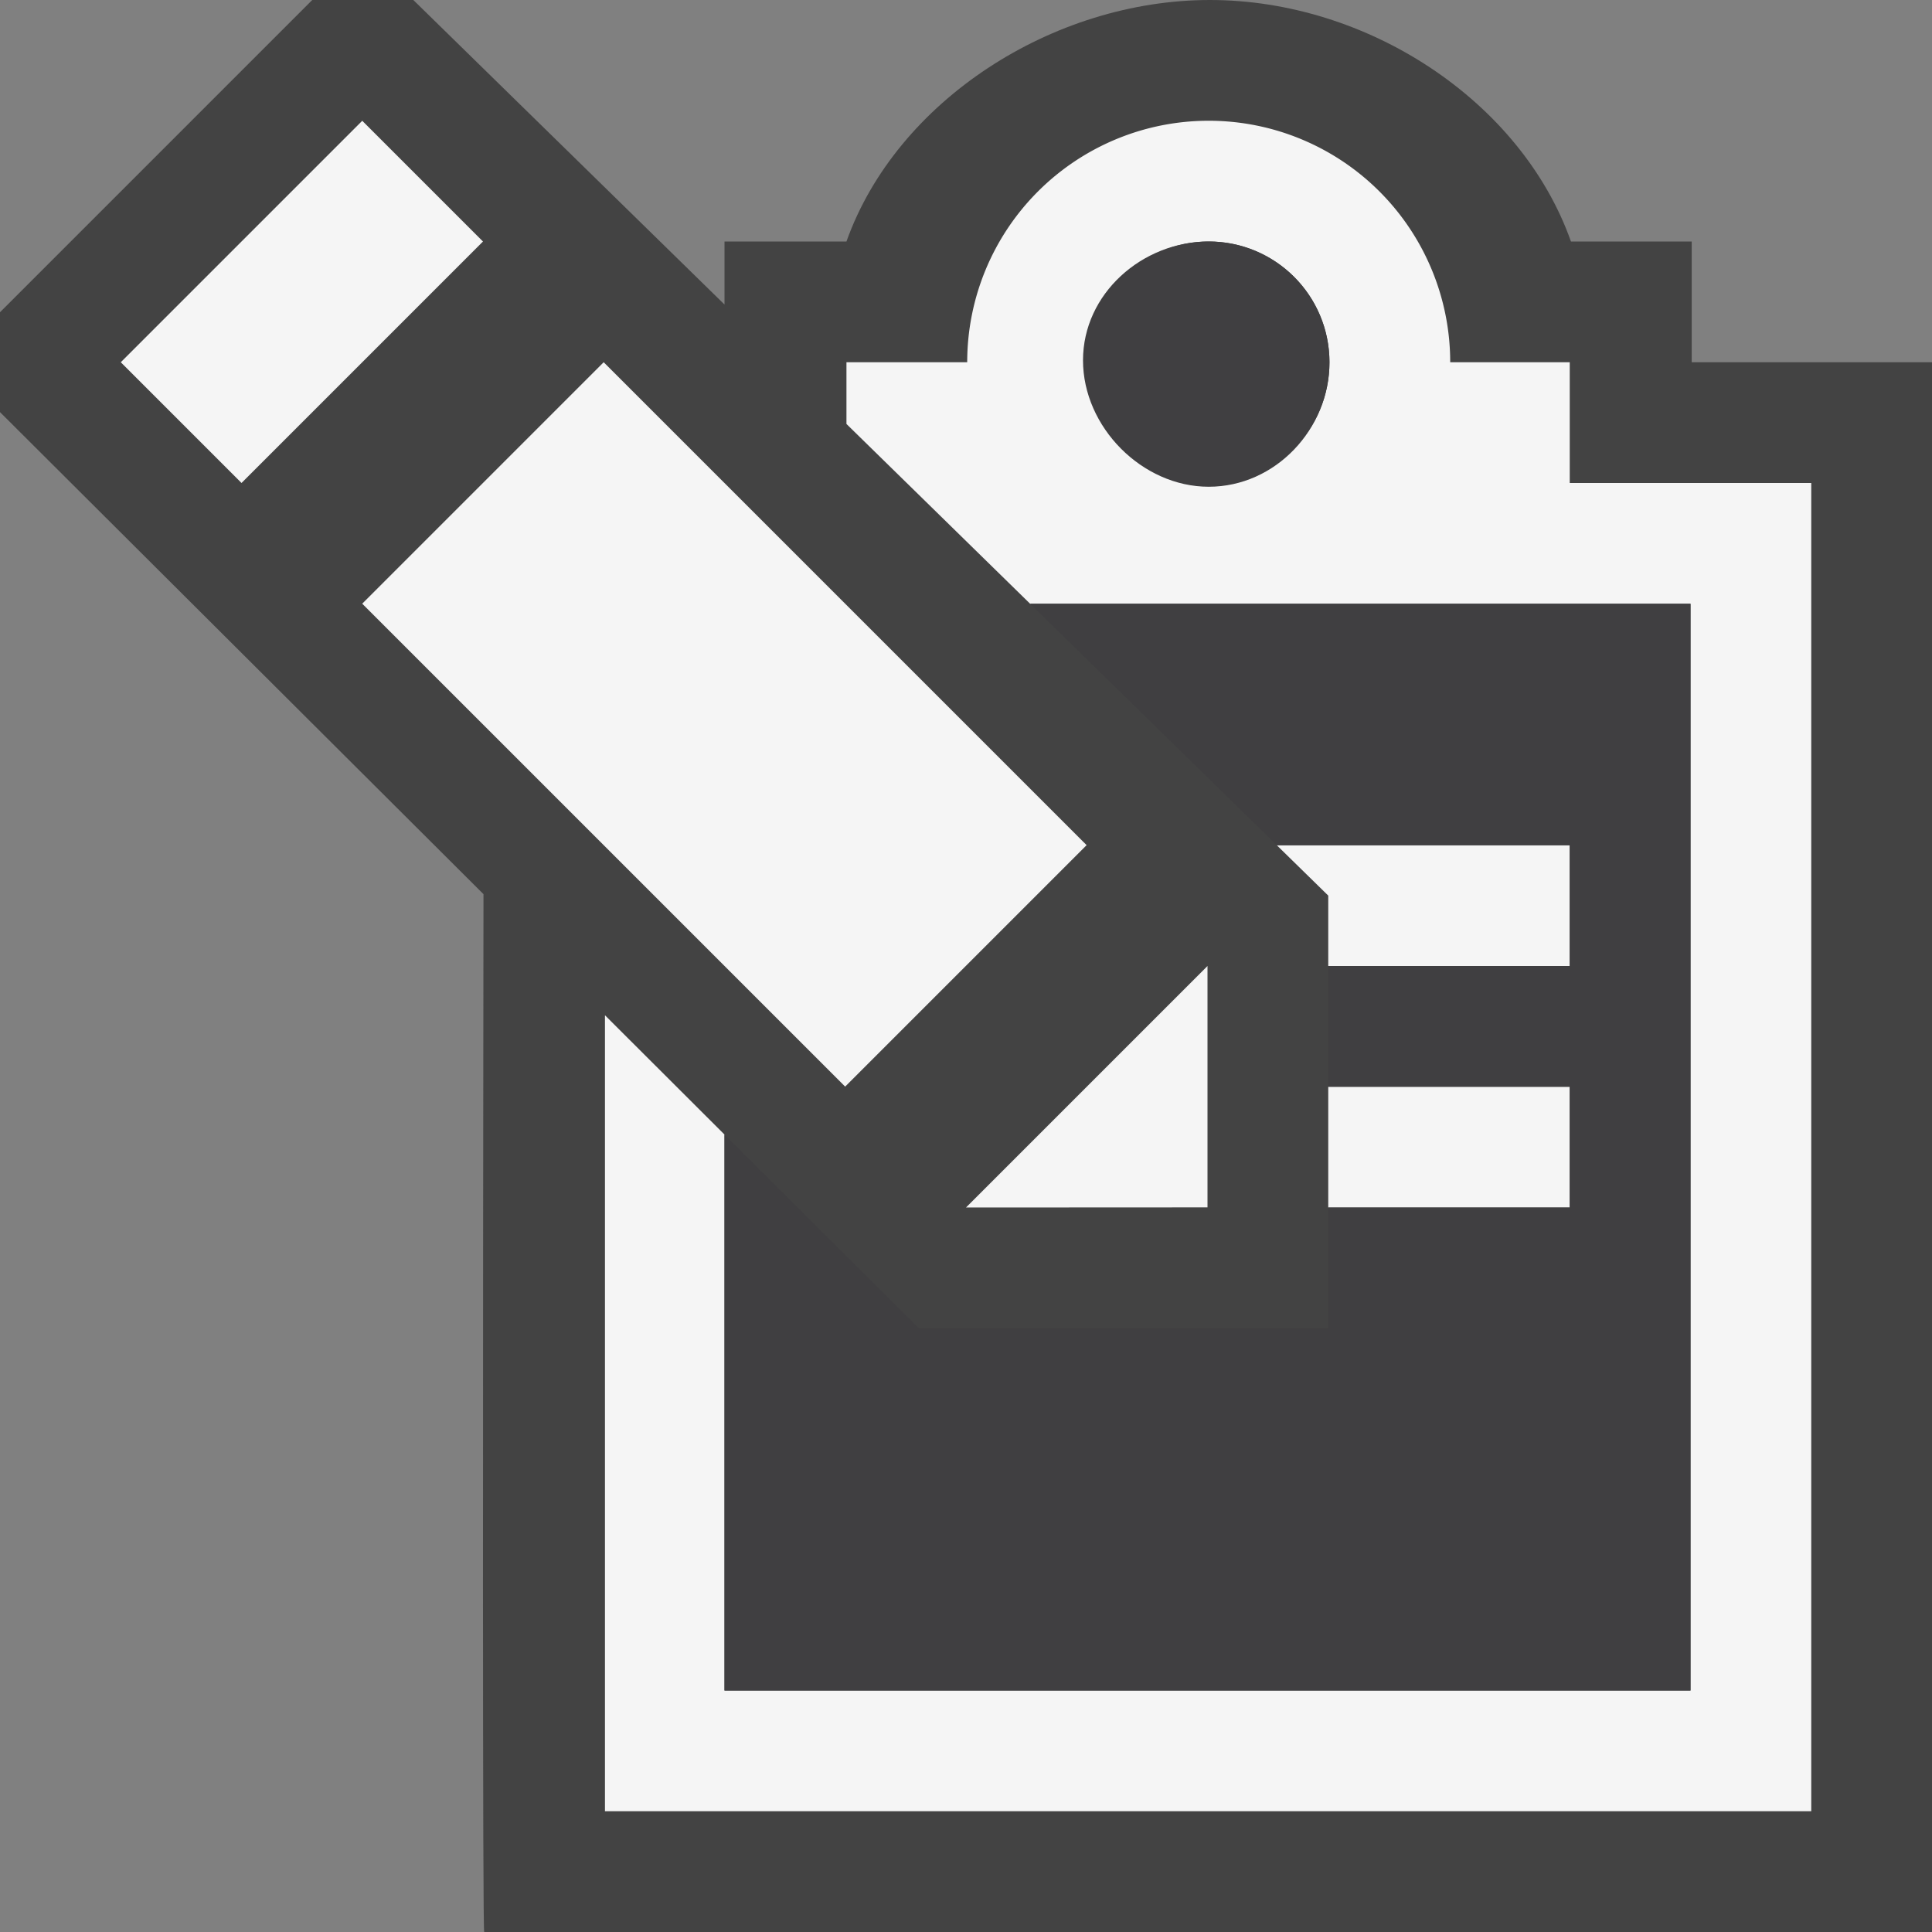 <svg xmlns="http://www.w3.org/2000/svg" viewBox="0 0 16 16"><rect x="0" y="0" width="16" height="16" fill="#808080" stroke="none"/><style>.st0{fill:#434343}.st1{fill:#f5f5f5}.st2{fill:#403F41}</style><path class="st0" d="M14.01 3V2h-1c-.412-1.164-1.686-2-2.99-2-1.303 0-2.596.836-3.01 2H6v.522L3.423 0h-.837L0 2.586v.827l4.004 3.992c-.005 3.776-.008 8.608.006 8.595H16V3h-1.99z" id="outline"/><g id="icon_x5F_bg"><path class="st1" d="M13 4V3h-.99a2 2 0 0 0-4 0h-1v.511L8.531 5H14v9H6V9.396l-.99-.988V15H15V4h-2zm-2.981 0c-.55 0-1.009-.447-1.009-1a1 1 0 0 1 2 0c0 .553-.438 1-.991 1z"/><path class="st1" d="M11 9h2v1h-2zM10.574 7l.426.417V8h2V7z"/></g><g id="color_x5F_action"><path transform="rotate(-45.001 6 6)" class="st1" d="M4.586 3.171h2.828v5.656H4.586z"/><path transform="rotate(-45.001 2.5 2.5)" class="st1" d="M1.086 1.793h2.828v1.414H1.086z"/><path class="st1" d="M10 8v1.999L8 10"/></g><g id="icon_x5F_fg"><path class="st2" d="M10.01 4.031c.553 0 1-.479 1-1.031s-.447-1-1-1c-.551 0-1.041.432-1.041.984 0 .553.49 1.047 1.041 1.047zM8.531 5l2.043 2H13v1h-2v1h2v1h-2v1H7.609L6 9.396V14h8V5z"/></g></svg>